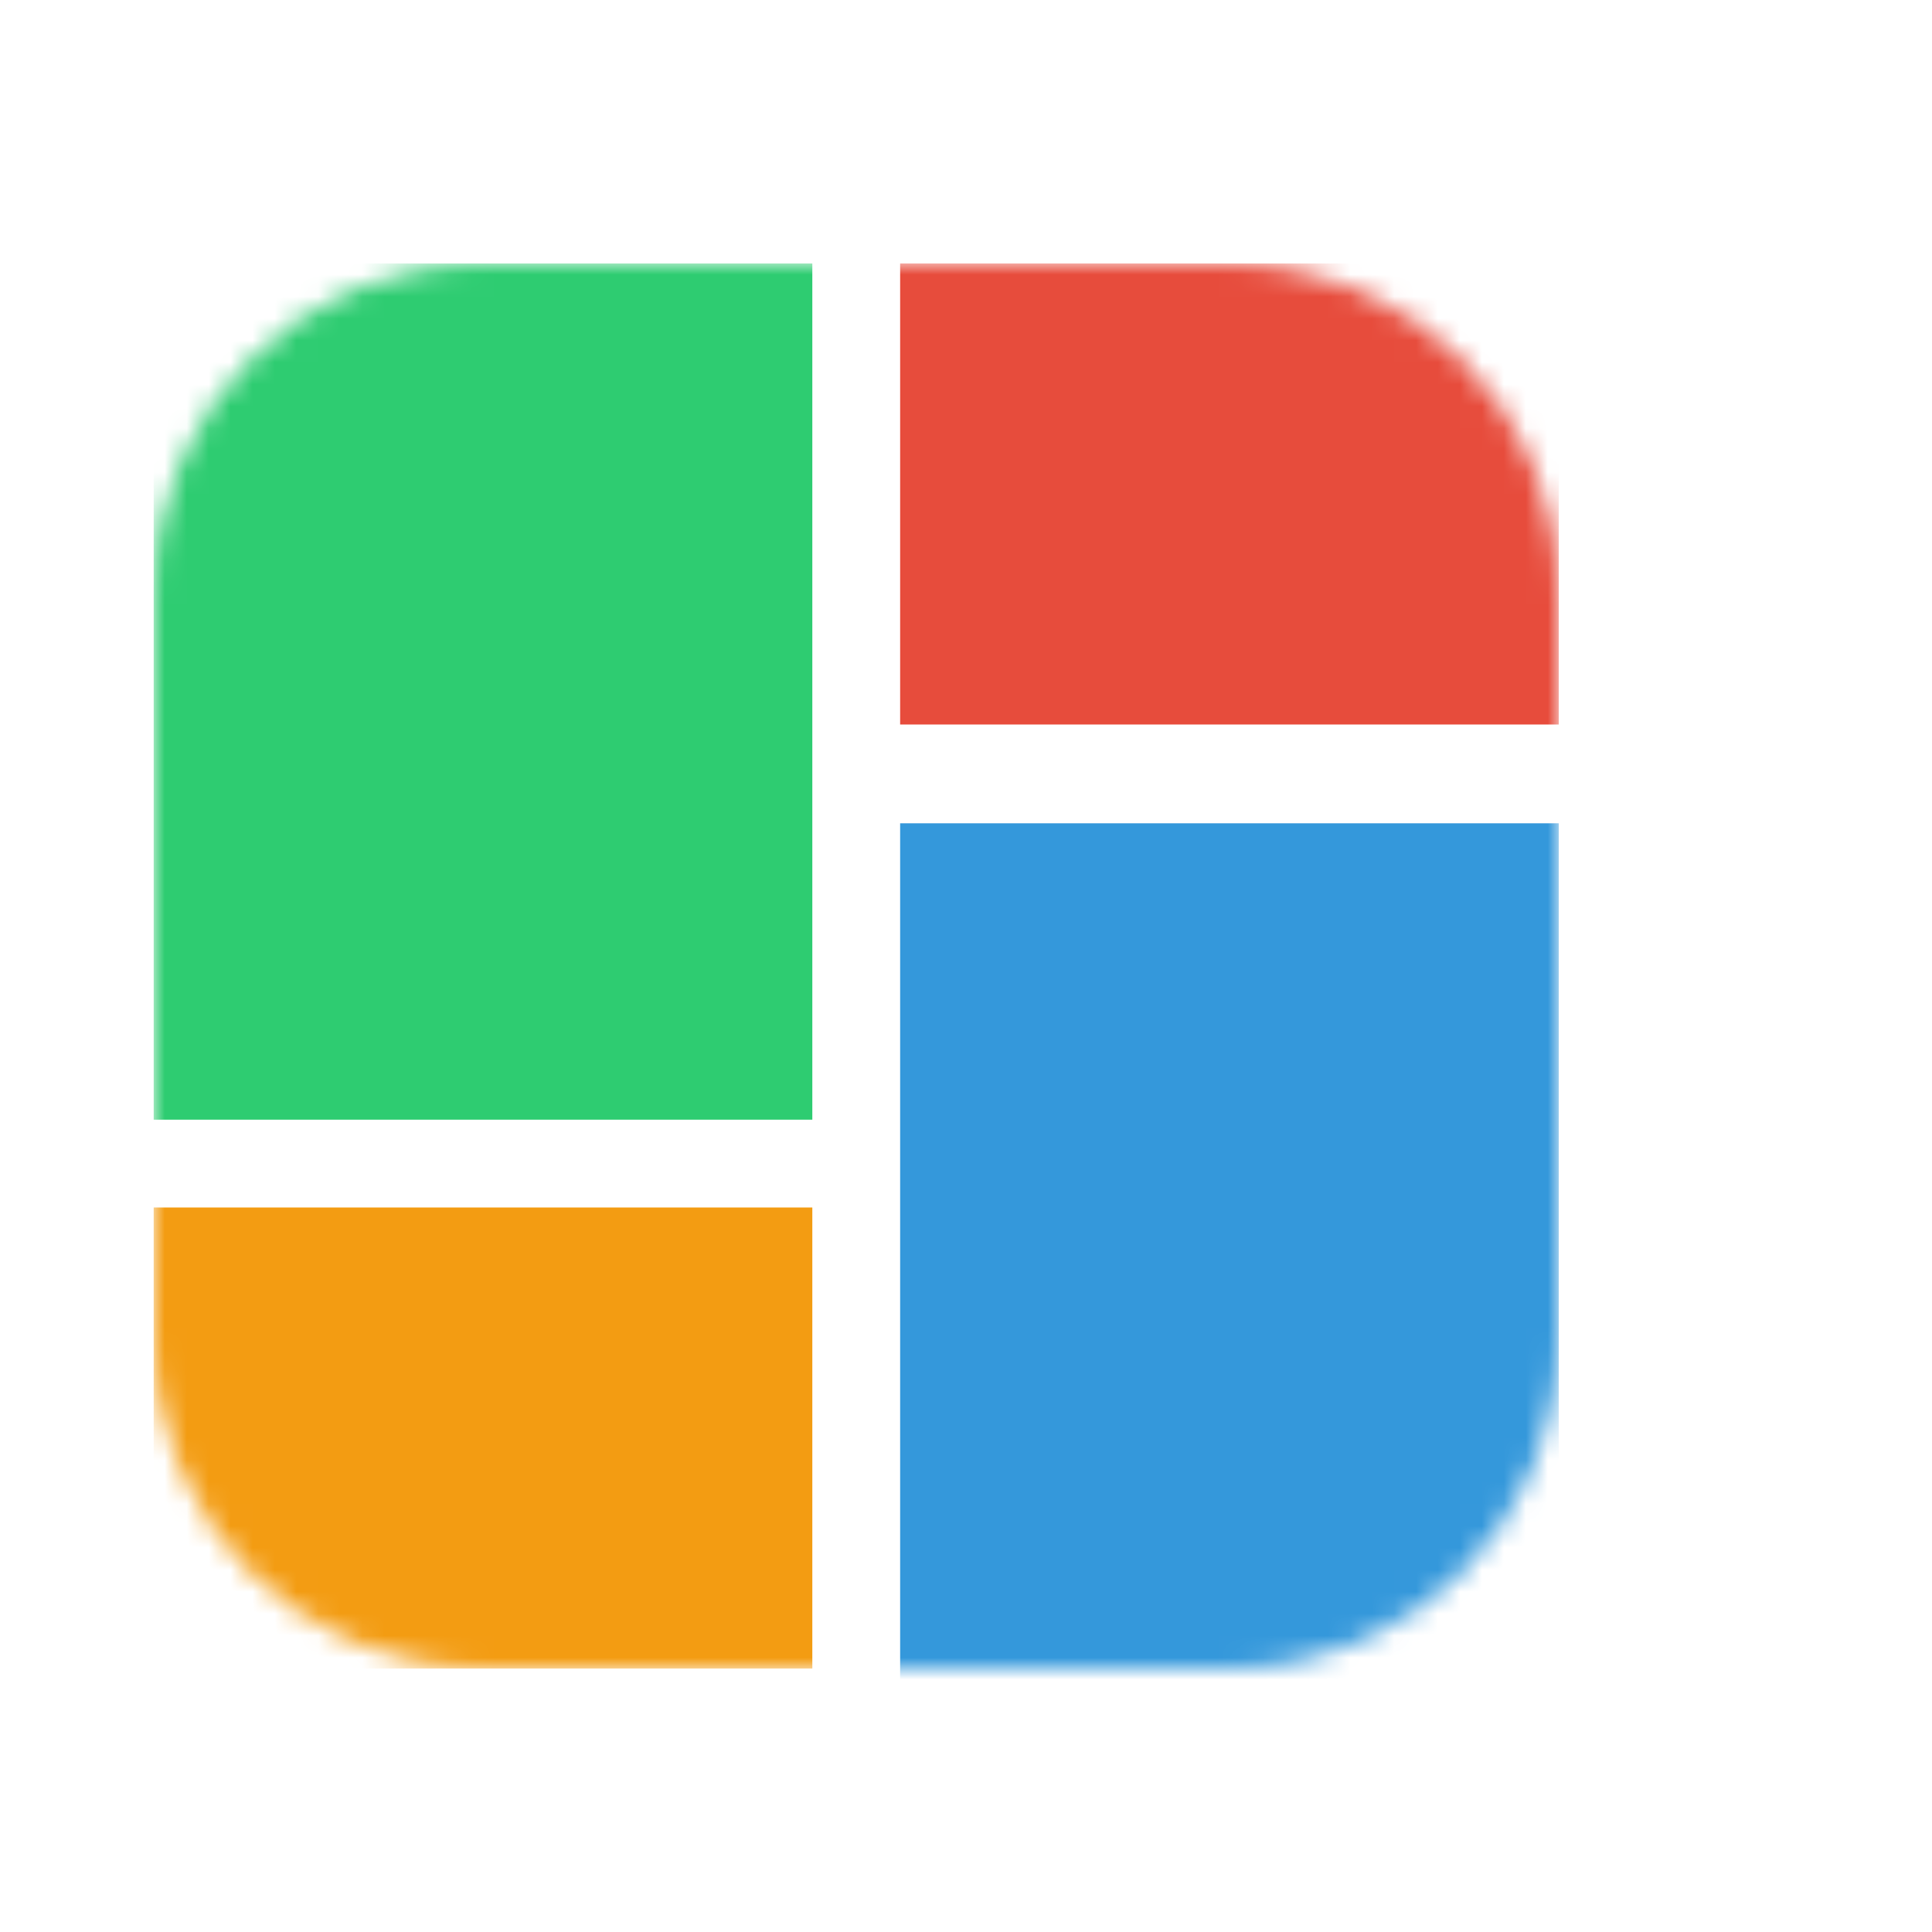 <svg xmlns="http://www.w3.org/2000/svg" xmlns:xlink="http://www.w3.org/1999/xlink" width="88" height="88"><script xmlns=""/><title>68953F73-98FC-4790-9F9C-9D4FE61F98F0</title><defs><path d="M0 14.995C0 6.714 6.713 0 14.995 0h34.01C57.286 0 64 6.713 64 14.995v34.01C64 57.287 57.287 64 49.005 64h-34.01C6.714 64 0 57.287 0 49.005v-34.01z" id="a"/></defs><g fill="none" fill-rule="evenodd"><g transform="translate(7 12)"><mask id="b" fill="#fff"><use xlink:href="#a"/></mask><use fill-opacity="0" fill="#FFF" xlink:href="#a"/><path fill="#2ECC71" mask="url(#b)" d="M30 0v39H0V0z"/><path fill="#E74C3C" mask="url(#b)" d="M64 0v21H34V0z"/><path fill="#F39C12" mask="url(#b)" d="M30 43v21H0V43z"/><path fill="#3498DB" mask="url(#b)" d="M64 25.5v39H34v-39z"/></g></g></svg>